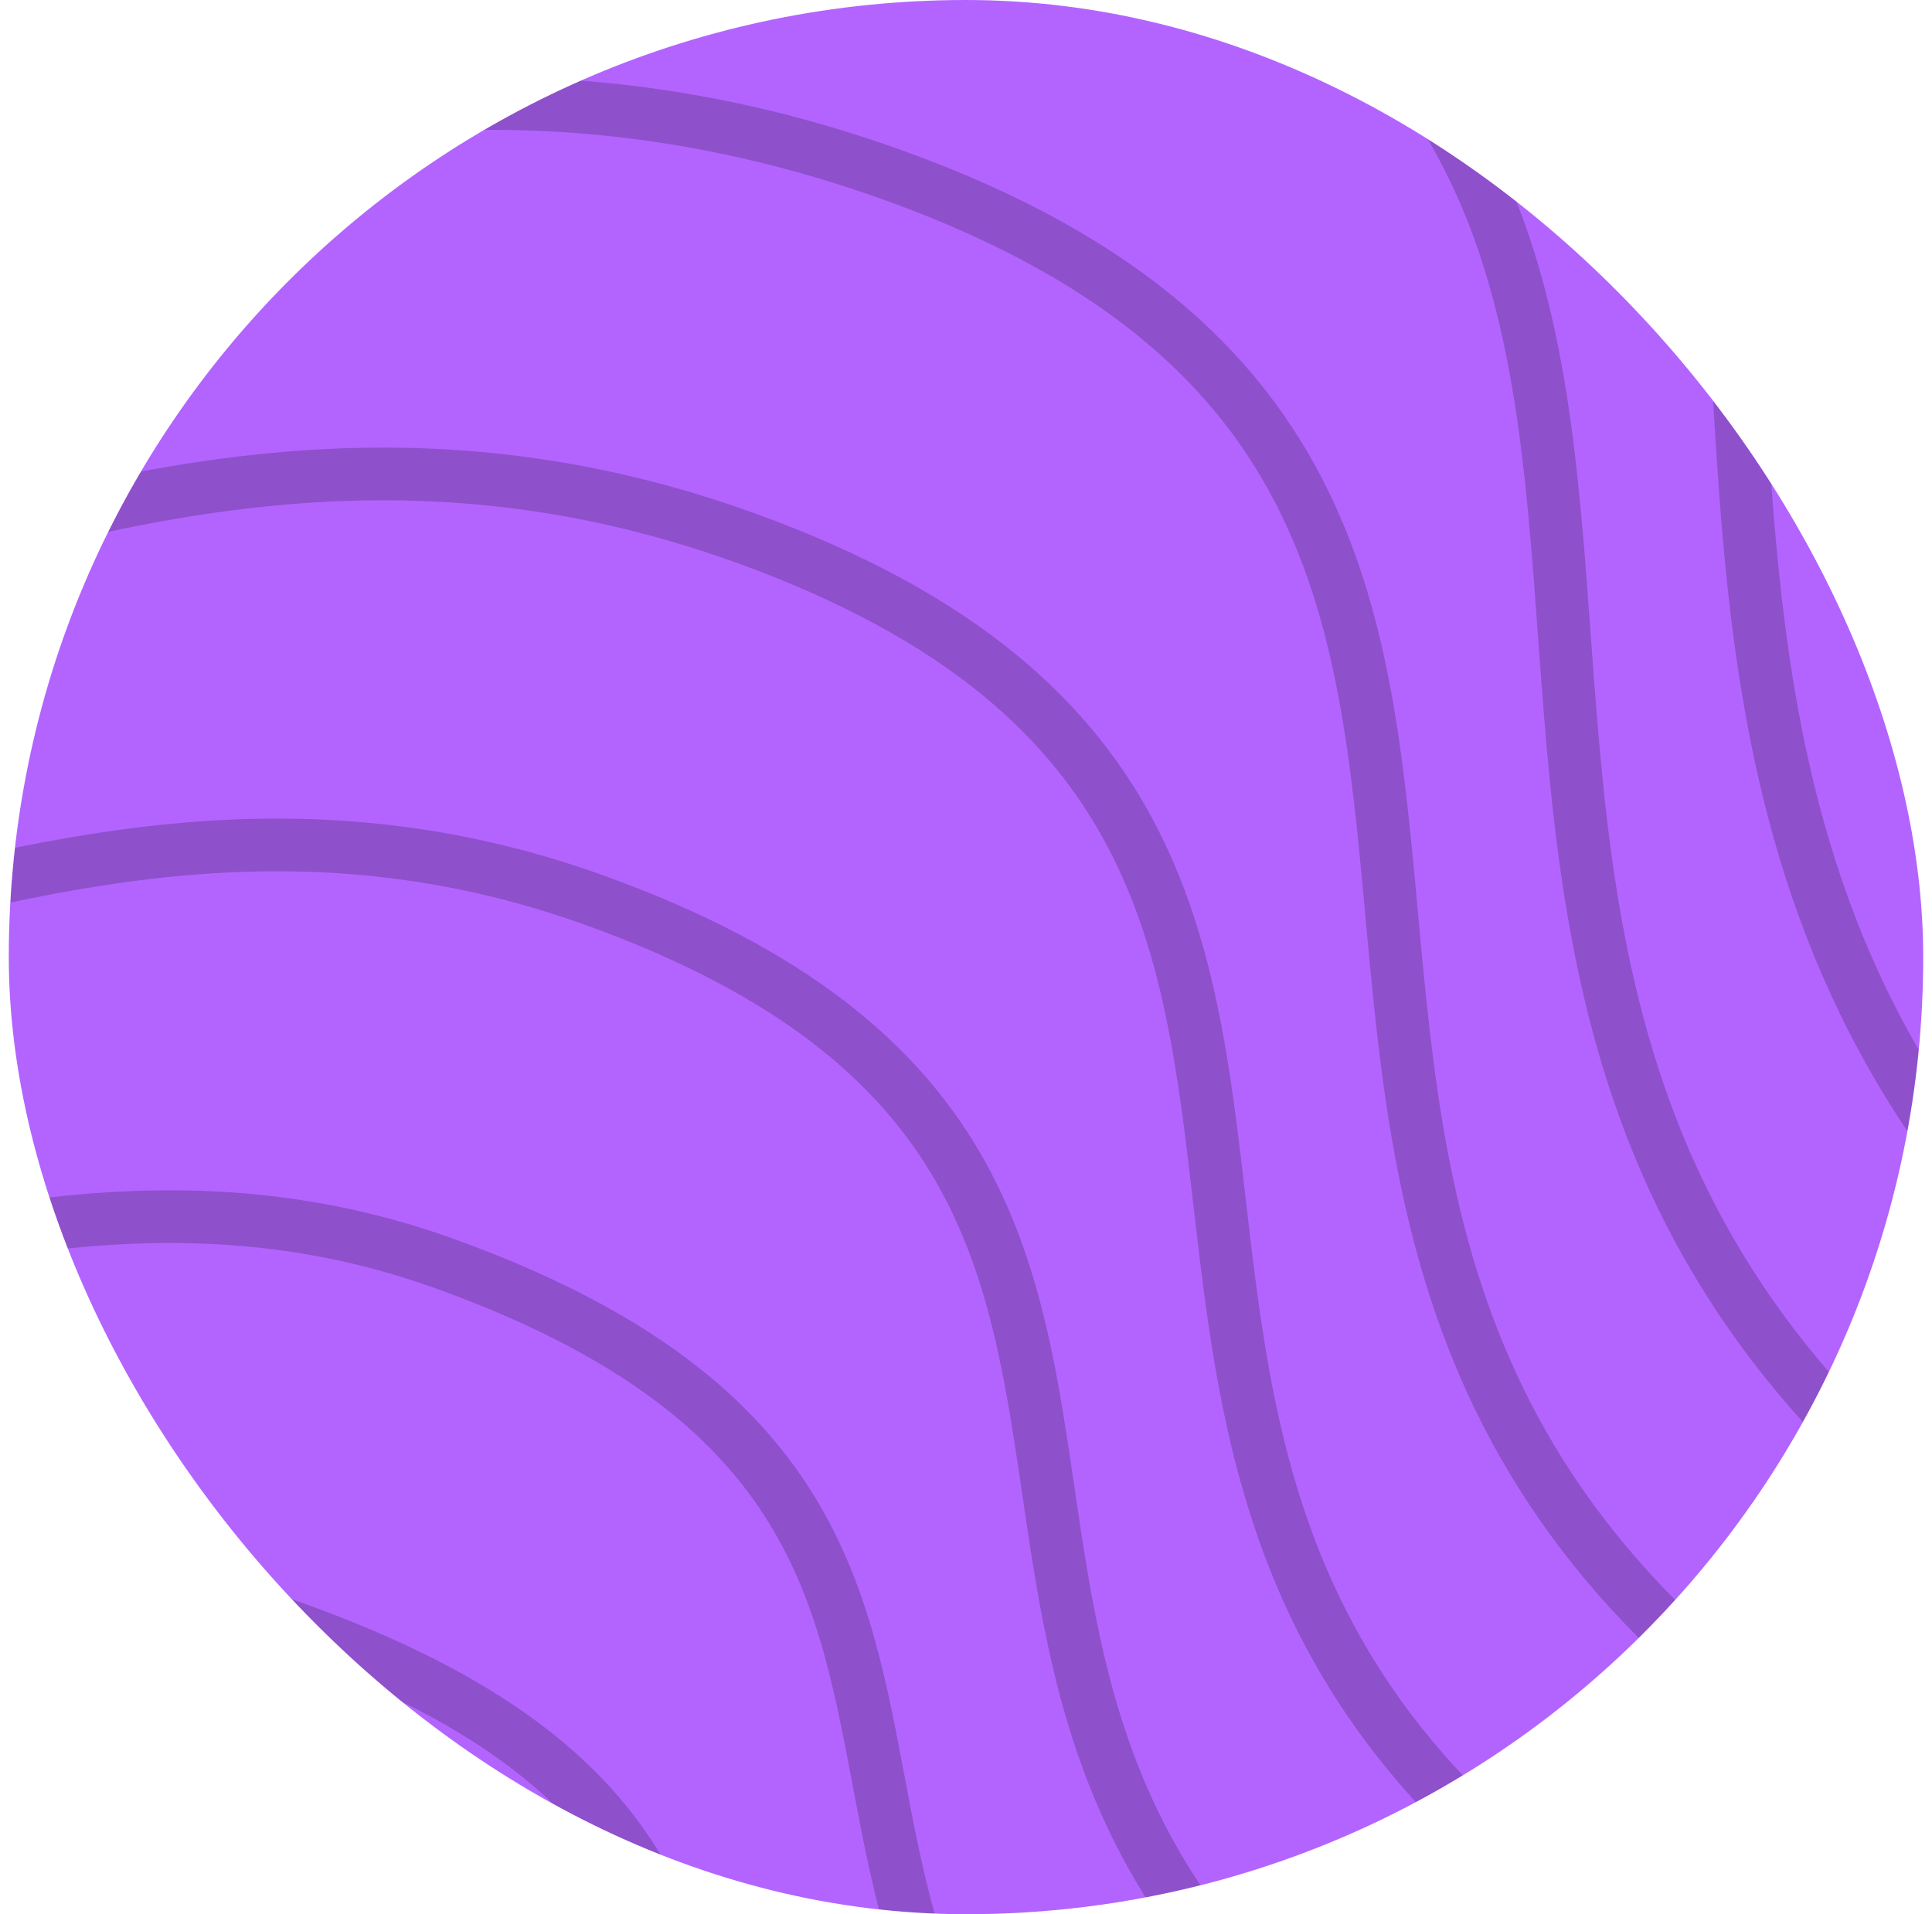 <svg width="110" height="109" viewBox="0 0 110 109" fill="none" xmlns="http://www.w3.org/2000/svg">
<g clip-path="url(#clip0_16159_29795)">
<rect x="0.5" width="109" height="109" rx="54.5" fill="#B364FE"/>
<g opacity="0.2">
<path d="M-292.725 43.883C-331.775 -97.62 -187.121 -112.024 -82.729 -69.297C-21.821 -47.323 18.178 -115.66 93.631 -88.388C169.085 -61.115 78.632 24.792 194.084 68.882C309.537 112.972 253.174 310.241 152.267 312.514C51.359 314.787 79.086 347.968 -21.821 423.876C-122.728 499.784 -292.725 394.331 -250.453 282.969C-208.181 171.608 -250.454 197.062 -292.725 43.883Z" stroke="black" stroke-width="3"/>
<path d="M-272.984 53.206C-308.893 -76.658 -175.471 -91.728 -79.027 -52.042C-22.243 -31.294 15.558 -93.939 85.103 -68.802C156.198 -43.102 73.048 35.476 179.124 76.634C285.441 118.026 234.852 300.793 139.989 302.859C45.682 304.925 71.658 336.34 -22.003 405.901C-115.664 475.461 -272.392 378.653 -233.963 274.933C-195.534 172.763 -233.873 194.501 -272.984 53.206Z" stroke="black" stroke-width="3"/>
<path d="M-253.243 62.531C-286.011 -55.695 -163.821 -71.433 -75.324 -34.787C-22.665 -15.264 12.939 -72.218 76.574 -49.215C143.312 -25.088 67.465 46.159 164.163 84.387C261.346 123.081 216.53 291.345 127.712 293.204C40.004 295.064 64.23 324.712 -22.185 387.926C-108.599 451.14 -252.058 362.975 -217.472 266.897C-182.886 173.919 -217.292 191.94 -253.243 62.531Z" stroke="black" stroke-width="3"/>
<path d="M-233.501 71.855C-263.129 -34.731 -152.171 -51.136 -71.621 -17.532C-23.087 0.766 10.319 -50.496 68.045 -29.628C130.427 -7.074 61.882 56.844 149.203 92.139C237.251 128.136 198.208 281.897 115.434 283.55C34.327 285.203 56.802 313.084 -22.366 369.951C-101.534 426.818 -231.725 347.297 -200.981 258.861C-170.238 175.075 -200.711 189.38 -233.501 71.855Z" stroke="black" stroke-width="3"/>
<path d="M-213.763 81.181C-240.251 -13.767 -140.525 -30.839 -67.923 -0.276C-23.512 16.797 7.696 -28.773 59.513 -10.041C117.537 10.941 56.295 67.529 134.238 99.893C213.152 133.191 179.883 272.45 103.153 273.896C28.646 275.342 49.37 301.457 -22.552 351.977C-94.473 402.498 -211.395 331.62 -184.494 250.826C-157.594 176.232 -184.134 186.821 -213.763 81.181Z" stroke="black" stroke-width="3"/>
<path d="M-194.025 90.979C-217.373 7.669 -128.878 -10.07 -64.224 17.453C-23.938 33.301 5.073 -6.578 50.981 10.019C104.647 29.428 50.708 78.686 119.274 108.119C189.053 138.719 161.557 263.475 90.872 264.715C22.965 265.955 41.938 290.303 -22.737 334.476C-87.412 378.649 -191.064 316.416 -168.007 243.264C-144.95 177.861 -167.557 184.734 -194.025 90.979Z" stroke="black" stroke-width="3"/>
<path d="M-174.283 101.335C-194.49 29.665 -117.227 11.258 -60.52 35.741C-24.359 50.363 2.454 16.175 42.453 30.638C91.762 48.474 45.125 90.403 104.314 116.904C164.959 144.806 143.236 255.06 78.596 256.093C17.288 257.126 34.511 279.707 -22.918 317.534C-80.347 355.36 -170.73 301.771 -151.516 236.261C-132.301 180.049 -150.975 183.206 -174.283 101.335Z" stroke="black" stroke-width="3"/>
<path d="M-154.54 111.723C-171.607 51.691 -105.576 32.618 -56.816 54.059C-24.779 67.457 -0.165 38.961 33.926 51.288C78.877 67.552 39.543 102.15 89.355 125.72C140.865 150.924 124.916 246.675 66.32 247.501C11.612 248.328 27.084 269.143 -23.098 300.622C-73.281 332.102 -150.395 287.157 -135.024 229.288C-119.652 182.269 -134.393 181.709 -154.54 111.723Z" stroke="black" stroke-width="3"/>
<path d="M-134.796 122.156C-148.723 73.763 -93.924 54.022 -53.112 72.423C-25.199 84.595 -2.782 61.79 25.399 71.983C65.993 86.674 33.962 113.942 74.397 134.581C116.772 157.087 106.596 238.335 54.044 238.955C5.937 239.575 19.658 258.623 -23.278 283.756C-66.214 308.889 -130.06 272.587 -118.531 222.36C-107.002 184.533 -117.81 180.257 -134.796 122.156Z" stroke="black" stroke-width="3"/>
<path d="M-115.051 132.654C-125.837 95.9 -82.27 75.492 -49.406 90.852C-25.618 101.799 -5.398 84.686 16.874 92.744C53.111 105.862 28.382 125.8 59.44 143.507C92.68 163.316 88.278 230.061 41.77 230.474C0.263 230.888 12.234 248.17 -23.456 266.955C-59.146 285.741 -109.722 258.083 -102.037 215.499C-94.351 186.863 -101.226 178.871 -115.051 132.654Z" stroke="black" stroke-width="3"/>
<path d="M-95.303 143.253C-102.949 118.137 -70.614 97.062 -45.697 109.381C-26.033 119.103 -8.012 107.681 8.352 113.604C40.231 125.15 22.805 137.758 44.485 152.534C68.591 169.644 69.962 221.887 29.499 222.094C-5.409 222.3 4.812 237.816 -23.631 250.255C-52.075 262.693 -89.382 243.68 -85.54 208.737C-81.697 189.293 -84.638 177.584 -95.303 143.253Z" stroke="black" stroke-width="3"/>
</g>
</g>
<defs>
<clipPath id="clip0_16159_29795">
<rect x="0.5" width="109" height="109" rx="54.5" fill="white"/>
</clipPath>
</defs>
</svg>
